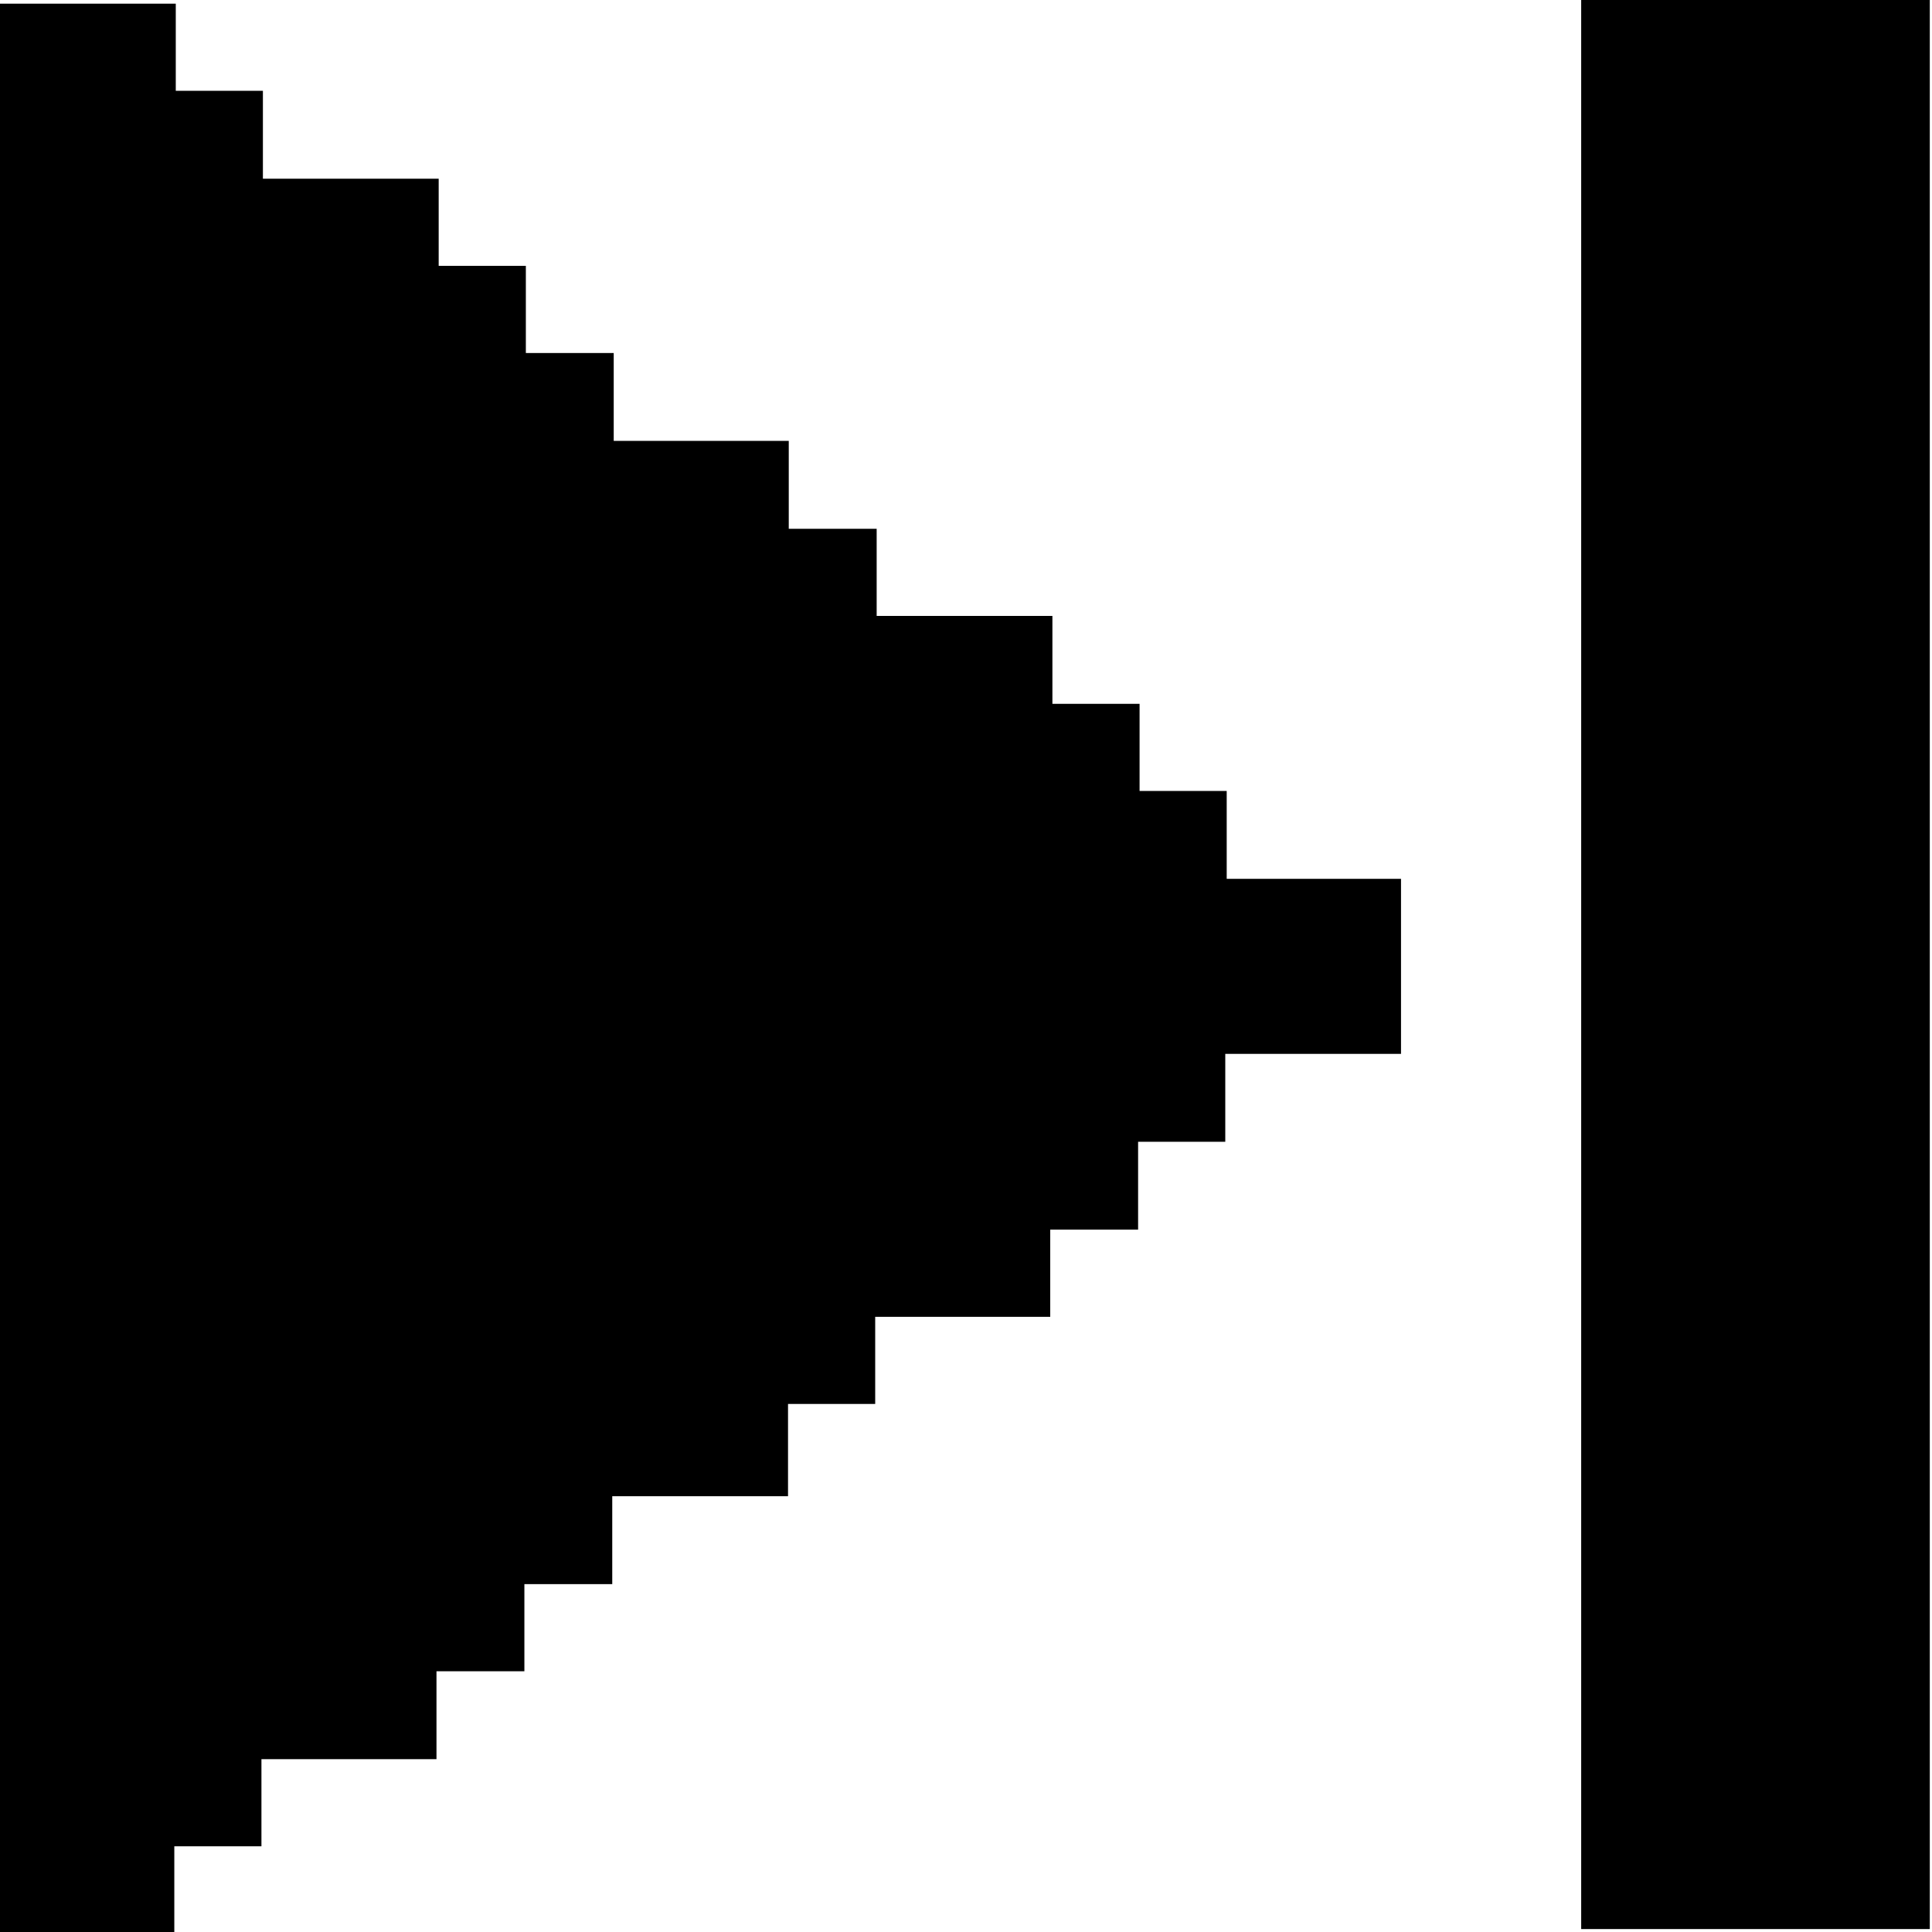 <svg width="50" height="50" viewBox="0 0 50 50" fill="none" xmlns="http://www.w3.org/2000/svg">
<path d="M49.943 49.924V0H40.921V49.924H49.943Z" fill="black"/>
<path d="M20.394 38.609V36.334H22.65V34.079H27.18V31.823H29.454V29.549H31.71V27.274H36.258V22.744H31.747V20.47H29.492V18.215H27.236V15.94H22.688V13.685H20.413V11.41H15.883V9.136H13.609V6.88H11.353V4.625H6.804V2.35H4.549V0.095H-5.72205e-05V50H4.511V47.782H6.766V45.527H11.296V43.252H13.571V40.997H15.845V38.722H20.394V38.609Z" fill="black"/>
</svg>
